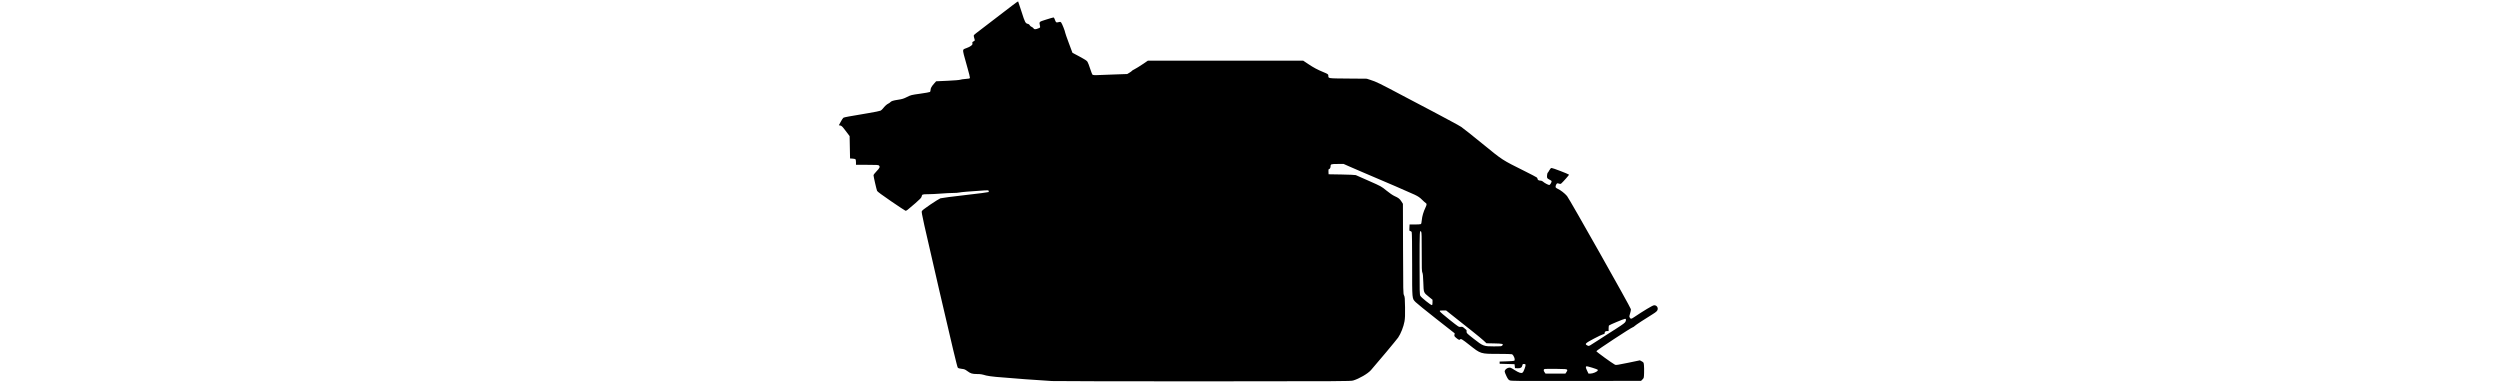 <?xml version="1.0" encoding="UTF-8" standalone="no"?>
<svg
   xmlns:dc="http://purl.org/dc/elements/1.1/"
   xmlns:cc="http://creativecommons.org/ns#"
   xmlns:rdf="http://www.w3.org/1999/02/22-rdf-syntax-ns#"
   xmlns:svg="http://www.w3.org/2000/svg"
   xmlns="http://www.w3.org/2000/svg"
   version="1.1"
   id="svg2"
   viewBox="0 0 9.5 4.408"
   width="28.5">
  <defs
     id="defs4" />
  <g
     transform="translate(825.663,-1030.1)"
     id="layer1">
    <g
       transform="matrix(0.004,0,0,0.004,-822.032,1030.961)"
       id="g4147">
      <path
         id="path4149"
         d="m -285.721,870.631 c -23.293,-1.073 -124.338,-8.563 -158.745,-11.768 -11.345,-1.057 -23.72,-2.79 -27.5,-3.852 -13.804,-3.877 -15.821,-4.199 -26.872,-4.282 -13.325,-0.1 -17.673,-1.466 -27.285,-8.566 -6.257,-4.622 -8.357,-5.447 -15.942,-6.257 -6.152,-0.657 -9.408,-1.65 -11.011,-3.355 -1.648,-1.754 -16.311,-63.01 -53.19,-222.214 -45.546,-196.617 -50.755,-220.177 -49.402,-223.442 1.106,-2.669 7.77,-7.885 24.796,-19.405 12.806,-8.665 25.522,-16.558 28.257,-17.54 2.735,-0.982 34.466,-5.119 70.513,-9.191 36.047,-4.073 66.087,-7.952 66.755,-8.621 0.668,-0.668 0.846,-2.179 0.394,-3.357 -0.729,-1.899 -2.2,-2.05 -12.978,-1.333 -43.543,2.897 -65.426,4.738 -70.676,5.945 -3.311,0.761 -11.186,1.345 -17.5,1.298 -6.314,-0.047 -21.881,0.735 -34.593,1.738 -12.712,1.004 -29.659,1.825 -37.659,1.825 -15.749,0 -16.456,0.279 -17.907,7.069 -0.654,3.06 -4.665,7.262 -17.898,18.75 -23.339,20.261 -25.517,21.916 -28.002,21.266 -1.193,-0.312 -19.542,-12.435 -40.777,-26.941 -25.136,-17.17 -39.118,-27.49 -40.066,-29.572 -1.673,-3.671 -10.203,-41.013 -10.203,-44.664 0,-1.334 3.938,-6.486 8.75,-11.449 8.989,-9.27 10.395,-12.636 6.786,-16.245 -1.683,-1.683 -6.521,-1.964 -33.75,-1.964 l -31.786,0 0,-7.347 c 0,-4.445 -0.632,-7.872 -1.6,-8.675 -0.88,-0.731 -4.677,-1.502 -8.438,-1.716 l -6.837,-0.387 -0.625,-31.875 -0.625,-31.875 -11.066,-14.655 c -9.454,-12.52 -11.686,-14.771 -15.322,-15.453 l -4.256,-0.798 5.16,-9.547 c 2.838,-5.251 6.112,-10.396 7.277,-11.433 1.188,-1.059 8.39,-2.878 16.412,-4.146 7.863,-1.243 17.108,-2.817 20.545,-3.498 3.438,-0.681 19.665,-3.471 36.062,-6.199 16.397,-2.728 31.39,-5.775 33.318,-6.772 1.928,-0.997 4.825,-3.558 6.438,-5.691 4.923,-6.511 11.48,-12.567 15.532,-14.347 2.117,-0.93 4.648,-2.654 5.625,-3.832 2.81,-3.388 8.398,-5.178 22.872,-7.327 11.258,-1.672 15.365,-2.95 24.94,-7.764 11.165,-5.612 12.146,-5.858 37.678,-9.415 14.418,-2.009 26.934,-4.249 27.812,-4.978 0.879,-0.729 1.598,-3 1.598,-5.047 0,-5.239 2.818,-10.518 9.861,-18.473 l 6.087,-6.875 32.338,-1.44 c 18.718,-0.833 33.918,-2.071 36.088,-2.939 2.062,-0.825 9.094,-1.865 15.625,-2.31 10.741,-0.733 11.91,-1.057 12.245,-3.395 0.203,-1.422 -2.696,-13.234 -6.443,-26.25 -11.216,-38.962 -13.664,-48.925 -12.835,-52.231 0.63,-2.51 2.396,-3.641 9.219,-5.907 4.642,-1.542 10.569,-4.511 13.172,-6.598 3.996,-3.204 4.616,-4.33 3.98,-7.225 -0.64,-2.915 -0.178,-3.727 3.08,-5.412 4.428,-2.29 4.361,-1.963 1.995,-9.76 -0.996,-3.282 -1.513,-6.657 -1.148,-7.5 0.364,-0.843 3.295,-3.535 6.512,-5.983 17.916,-13.632 88.269,-67.525 102.51,-78.526 9.163,-7.078 16.951,-12.579 17.306,-12.224 0.355,0.355 4.804,13.764 9.887,29.798 9.698,30.594 10.941,32.924 18.355,34.407 2.23,0.446 4.037,1.837 4.72,3.636 0.609,1.603 3.051,3.726 5.427,4.718 2.375,0.993 4.981,3.042 5.79,4.554 1.674,3.128 5.859,2.967 14.276,-0.549 4.644,-1.941 4.753,-2.13 3.844,-6.68 -2.471,-12.371 -3.493,-11.318 17.485,-18.023 10.312,-3.296 19.689,-6.003 20.837,-6.014 1.398,-0.014 2.762,2.012 4.131,6.133 2.717,8.18 3.861,8.978 10.374,7.24 4.734,-1.264 5.563,-1.151 7.602,1.032 2.33,2.494 11.375,25.432 11.497,29.156 0.037,1.124 4.684,14.418 10.327,29.541 l 10.26,27.496 19.96,10.629 c 14.974,7.973 20.657,11.671 22.748,14.801 1.533,2.295 5.07,11.413 7.86,20.263 3.074,9.751 5.906,16.557 7.188,17.274 1.163,0.651 7.2,0.949 13.415,0.661 6.215,-0.287 27.894,-1.1 48.175,-1.805 l 36.875,-1.283 6.562,-3.968 c 3.609,-2.182 6.562,-4.403 6.562,-4.936 0,-0.532 3.516,-2.729 7.812,-4.881 4.297,-2.152 14.562,-8.488 22.812,-14.081 l 15,-10.167 221.374,0 221.374,0 14.251,9.522 c 15.516,10.367 26.169,16.057 43.206,23.077 13.263,5.464 14.17,6.133 14.17,10.44 0,7.707 -1.992,7.427 56.25,7.908 l 53.125,0.439 10.157,3.257 c 18.062,5.792 24.046,8.727 100.949,49.522 41.691,22.116 76.107,40.21 76.481,40.21 0.374,0 8.664,4.407 18.421,9.794 9.758,5.387 26.178,14.196 36.491,19.577 10.312,5.381 22.406,12.157 26.875,15.059 4.469,2.901 31.592,24.416 60.274,47.81 58.698,47.876 54.955,45.451 120.976,78.377 17.531,8.743 32.859,16.768 34.062,17.834 1.203,1.065 2.188,2.955 2.188,4.199 0,2.826 3.641,4.85 8.722,4.85 2.486,0 5.106,1.172 7.27,3.252 3.449,3.315 14.602,9.214 17.464,9.236 1.939,0.015 6.533,-7.271 6.54,-10.371 0,-1.475 -1.94,-3.118 -5.604,-4.739 -3.085,-1.364 -6.174,-3.537 -6.865,-4.829 -1.437,-2.686 -0.264,-14.017 1.576,-15.223 0.67,-0.439 2.693,-3.533 4.495,-6.875 2.457,-4.556 4.092,-6.172 6.532,-6.455 2.701,-0.314 47.386,16.852 49.58,19.046 0.585,0.585 -16.445,19.896 -21.812,24.731 -2.047,1.845 -3.062,1.941 -7.16,0.684 -4.266,-1.309 -4.965,-1.205 -6.561,0.976 -2.264,3.095 -3.397,7.539 -2.511,9.847 0.377,0.983 3.11,2.874 6.072,4.204 7.938,3.562 19.681,12.682 26.243,20.379 6.57,7.707 181.173,317.165 182.007,322.581 0.281,1.826 -0.744,7.296 -2.277,12.156 -2.627,8.324 -2.669,9.019 -0.721,11.993 2.707,4.132 3.916,4 11.759,-1.282 26.424,-17.795 52.482,-33.431 56.644,-33.989 6.099,-0.818 11.107,3.696 11.107,10.012 0,5.043 -3.306,8.481 -15,15.6 -20.858,12.698 -48.376,30.789 -50.698,33.332 -1.415,1.55 -3.786,3.135 -5.269,3.522 -5.337,1.396 -104.034,66.229 -103.992,68.311 0.035,1.741 44.08,33.715 53.171,38.6 2.51,1.349 7.793,0.563 36.931,-5.491 l 34.002,-7.065 5.354,2.925 c 5.22,2.851 5.375,3.121 6.19,10.726 0.46,4.291 0.629,14.298 0.377,22.238 -0.457,14.384 -0.473,14.451 -4.536,18.515 l -4.078,4.078 -185.074,0.325 c -169.365,0.297 -185.441,0.151 -189.394,-1.725 -3.482,-1.652 -5.282,-4.037 -9.277,-12.291 -2.726,-5.633 -4.957,-11.39 -4.957,-12.794 0,-6.637 10.399,-13.052 17.274,-10.656 1.897,0.661 7.217,3.729 11.821,6.817 4.604,3.088 10.922,6.329 14.04,7.202 7.388,2.069 9.297,0.417 13.807,-11.951 3.859,-10.582 3.493,-13.052 -1.934,-13.052 -3.225,0 -3.935,0.571 -4.553,3.662 -1.3,6.503 -5.334,9.026 -13.732,8.592 l -7.348,-0.38 -0.625,-5.625 -0.625,-5.625 -21.25,-0.625 -21.25,-0.625 0,-3.125 0,-3.125 20,-0.625 c 11,-0.344 20.703,-1.08 21.562,-1.636 3.646,-2.36 -0.654,-15.024 -6.325,-18.63 -0.818,-0.52 -18.362,-0.961 -38.987,-0.98 -50.844,-0.046 -49.852,0.262 -82.5,-25.59 -20.187,-15.985 -24.472,-18.542 -26.25,-15.664 -1.476,2.389 -4.688,1.22 -10.865,-3.951 -5.679,-4.755 -6.147,-5.551 -5.449,-9.272 l 0.764,-4.071 -52.85,-41.485 c -29.067,-22.817 -55.459,-44.209 -58.648,-47.538 -10.254,-10.705 -9.827,-6.061 -9.827,-106.949 0,-54.849 -0.468,-90.303 -1.219,-92.277 -0.731,-1.922 -2.191,-3.206 -3.646,-3.206 -3.125,0 -3.344,-0.817 -2.841,-10.599 l 0.419,-8.151 15.206,-0.019 c 8.363,-0.01 15.996,-0.519 16.962,-1.131 1.143,-0.724 2.067,-4.754 2.647,-11.543 0.91,-10.65 4.852,-24.019 10.54,-35.738 3.847,-7.926 4.001,-11.042 0.637,-12.843 -1.4,-0.749 -6.151,-4.968 -10.558,-9.375 -6.295,-6.295 -10.775,-9.345 -20.893,-14.225 -11.259,-5.43 -87.077,-38.185 -148.353,-64.092 -11.261,-4.761 -28.03,-12.004 -37.266,-16.095 l -16.792,-7.439 -17.172,0 c -18.861,0 -20.172,0.457 -20.172,7.036 0,3.897 -2.631,7.964 -5.152,7.964 -0.699,0 -1.062,3.079 -0.848,7.188 l 0.375,7.188 37.5,0.651 c 20.625,0.358 38.625,1.134 40,1.725 1.375,0.591 18.301,8.059 37.613,16.596 35.025,15.483 35.149,15.552 49.716,27.429 8.895,7.253 17.89,13.395 23.012,15.713 11.569,5.235 14.873,7.82 19.759,15.459 l 4.218,6.594 0.341,127.917 c 0.332,124.596 0.405,128.047 2.816,132.917 2.204,4.454 2.522,8.155 2.911,33.876 0.34,22.488 -0.013,31.461 -1.579,40.559 -2.527,14.644 -10.533,34.967 -18.098,45.942 -4.49,6.515 -60.934,74.101 -77.583,92.899 -8.909,10.059 -33.565,24.424 -50.625,29.495 -7.127,2.118 -28.154,2.236 -422.5,2.359 -228.25,0.071 -424.847,-0.324 -436.882,-0.878 z M 1181.71,845.011 c 2.338,-3.432 2.744,-4.961 1.74,-6.554 -1.15,-1.825 -4.936,-2.12 -31.174,-2.43 -16.425,-0.194 -31.13,-0.042 -32.677,0.336 -3.58,0.876 -3.67,4.675 -0.227,9.51 l 2.585,3.63 28.352,-0.009 28.352,-0.009 3.049,-4.477 z m 80.353,1.571 c 7.215,-3.196 10.055,-5.777 8.714,-7.921 -1.187,-1.898 -29.992,-10.769 -32.208,-9.919 -2.656,1.019 -2.196,3.915 2.031,12.771 l 3.814,7.991 5.525,0 c 3.078,0 8.449,-1.295 12.124,-2.923 z M 998.688,769.476 c 4.274,-4.723 1.084,-5.56 -22.899,-6.014 l -22.128,-0.418 -7.5,-7.128 c -4.125,-3.92 -19.312,-16.463 -33.75,-27.873 -14.438,-11.41 -36.938,-29.235 -50,-39.61 l -23.75,-18.864 -9.149,-0.032 c -8.384,-0.029 -9.116,0.172 -8.75,2.406 0.234,1.431 11.497,11.247 27.274,23.771 26.807,21.279 26.888,21.332 32.112,20.622 4.744,-0.645 5.744,-0.268 10.625,4.002 2.963,2.593 5.643,4.892 5.953,5.109 0.311,0.217 0.439,2.261 0.286,4.541 -0.267,3.967 0.609,4.843 20.28,20.268 26.837,21.045 28.496,21.669 57.738,21.714 19.887,0.031 21.527,-0.142 23.658,-2.496 z m 250.848,-0.725 c 2.131,-1.102 12.932,-7.967 24,-15.256 11.069,-7.289 21.25,-13.887 22.625,-14.664 1.375,-0.777 13.678,-8.633 27.34,-17.457 20.669,-13.351 25.143,-16.768 26.64,-20.353 1.993,-4.77 1.456,-7.766 -1.393,-7.766 -2.896,0 -44.952,17.525 -45.997,19.167 -0.51,0.802 -0.936,4.692 -0.947,8.646 l -0.019,7.188 -4.125,0 c -4.782,0 -7.125,1.878 -7.125,5.711 0,2.111 -0.934,2.863 -4.217,3.396 -2.32,0.376 -14.273,6.037 -26.562,12.579 -24.032,12.792 -26.442,15.105 -19.609,18.809 4.452,2.413 4.723,2.413 9.389,9e-4 z m -449.625,-122.332 0,-7.427 -10.129,-8.181 c -15.537,-12.549 -15.069,-11.366 -16.035,-40.539 -0.617,-18.616 -1.306,-25.79 -2.743,-28.569 -1.645,-3.181 -1.906,-11.609 -1.827,-58.977 0.074,-44.369 -0.239,-55.718 -1.585,-57.559 -4.372,-5.979 -4.556,-2.365 -4.556,89.119 0,82.996 0.162,89.932 2.188,93.664 2.623,4.833 30.014,26.796 32.759,26.267 1.48,-0.285 1.929,-2.099 1.929,-7.798 z"
         style="fill:#000000" />
    </g>
  </g>
</svg>

